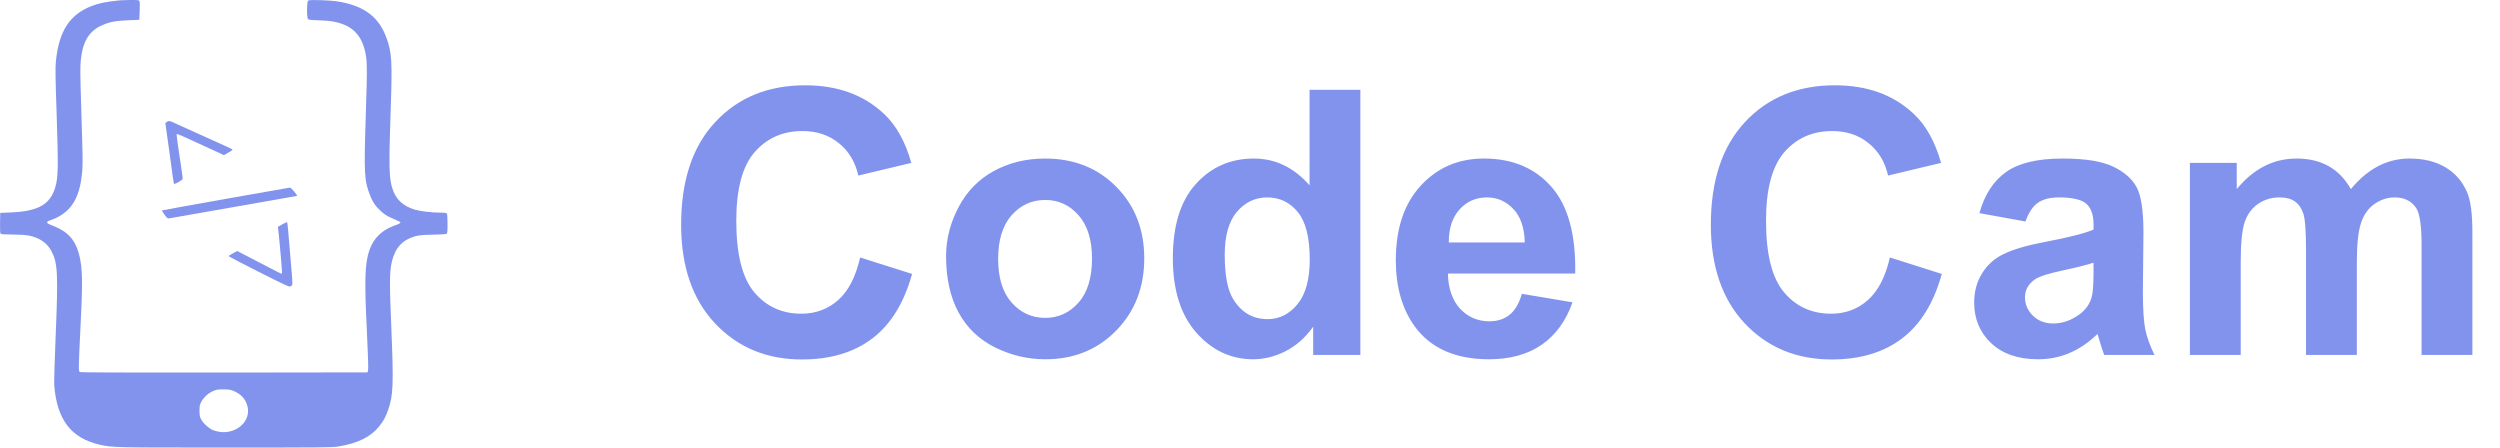 <svg width="162" height="29" viewBox="0 0 162 29" fill="none" xmlns="http://www.w3.org/2000/svg">
<path d="M7.727 0.025C6.831 0.116 6.36 0.219 5.876 0.413C4.49 0.979 3.818 2.04 3.621 3.972C3.58 4.356 3.589 5.069 3.674 7.52C3.782 10.834 3.773 11.475 3.585 12.125C3.258 13.253 2.473 13.697 0.666 13.768L0.016 13.796L0.003 14.445C-0.006 14.865 0.007 15.11 0.039 15.142C0.074 15.181 0.281 15.197 0.814 15.197C1.24 15.201 1.662 15.225 1.841 15.261C2.536 15.387 3.047 15.732 3.329 16.266C3.742 17.038 3.773 17.731 3.607 21.774C3.54 23.33 3.5 24.763 3.513 24.961C3.692 27.202 4.611 28.398 6.472 28.818C7.301 29 7.239 29 14.564 29C20.944 29 21.526 28.996 21.925 28.933C23.176 28.731 24.024 28.315 24.58 27.618C24.84 27.294 24.974 27.052 25.136 26.605C25.485 25.638 25.512 24.961 25.355 21.16C25.234 18.317 25.243 17.605 25.391 16.963C25.602 16.064 26.073 15.55 26.884 15.316C27.135 15.245 27.323 15.225 28.014 15.209C28.471 15.201 28.879 15.178 28.924 15.158C28.991 15.122 29 15.051 29 14.496C29 14.061 28.982 13.855 28.946 13.823C28.91 13.792 28.735 13.776 28.466 13.776C27.982 13.776 27.252 13.689 26.915 13.594C26.113 13.36 25.642 12.921 25.418 12.192C25.207 11.507 25.194 10.775 25.319 7.045C25.427 3.968 25.391 3.382 25.028 2.412C24.526 1.07 23.562 0.361 21.894 0.096C21.343 0.009 20.061 -0.031 19.966 0.036C19.877 0.1 19.868 1.133 19.957 1.232C19.998 1.284 20.141 1.3 20.661 1.315C21.437 1.339 21.858 1.418 22.347 1.62C22.988 1.893 23.418 2.416 23.616 3.164C23.804 3.869 23.808 4.202 23.701 7.504C23.58 11.262 23.602 11.689 23.979 12.659C24.145 13.095 24.346 13.384 24.705 13.705C24.947 13.918 25.091 14.009 25.476 14.172C25.736 14.283 25.951 14.39 25.951 14.405C25.951 14.461 25.853 14.516 25.548 14.623C24.741 14.912 24.203 15.439 23.939 16.207C23.643 17.062 23.607 18.104 23.773 21.437C23.844 22.883 23.876 23.876 23.853 23.971L23.817 24.13L14.524 24.142C7.687 24.146 5.212 24.138 5.167 24.106C5.082 24.043 5.087 23.801 5.221 21.101C5.347 18.63 5.347 17.652 5.217 16.924C5.001 15.668 4.513 15.047 3.414 14.623C2.944 14.445 2.935 14.378 3.365 14.235C3.482 14.2 3.692 14.101 3.836 14.017C4.755 13.491 5.19 12.639 5.329 11.103C5.369 10.652 5.36 10.022 5.284 7.698C5.23 6.13 5.194 4.59 5.212 4.273C5.275 2.812 5.701 2.028 6.647 1.62C7.113 1.418 7.521 1.343 8.355 1.311L9.027 1.284L9.05 0.718C9.063 0.405 9.059 0.116 9.041 0.072C9.009 0.005 8.965 -0.003 8.436 0.001C8.122 0.005 7.803 0.017 7.727 0.025ZM15.174 25.349C15.636 25.555 15.896 25.848 16.026 26.288C16.304 27.246 15.358 28.145 14.232 27.986C14.089 27.963 13.887 27.911 13.789 27.868C13.515 27.741 13.188 27.452 13.053 27.202C12.941 27.008 12.928 26.937 12.928 26.605C12.932 26.276 12.946 26.205 13.053 26.023C13.273 25.646 13.6 25.389 14.004 25.27C14.111 25.238 14.331 25.223 14.564 25.231C14.869 25.242 14.99 25.266 15.174 25.349Z" fill="#8293EE"/>
<path d="M10.803 7.904L10.713 7.975L10.798 8.569C10.843 8.894 10.924 9.476 10.978 9.856C11.197 11.487 11.251 11.86 11.269 11.907C11.287 11.954 11.565 11.82 11.789 11.654C11.865 11.594 11.883 11.776 11.56 9.622C11.484 9.112 11.435 8.688 11.444 8.676C11.457 8.668 11.655 8.743 11.883 8.846C12.896 9.306 13.806 9.721 14.143 9.88L14.506 10.054L14.806 9.884C15.039 9.753 15.093 9.702 15.048 9.67C15.017 9.646 14.223 9.286 13.287 8.866C12.35 8.446 11.457 8.043 11.305 7.971C10.991 7.817 10.933 7.809 10.803 7.904Z" fill="#8293EE"/>
<path d="M14.614 12.889C12.358 13.289 10.507 13.625 10.493 13.637C10.48 13.645 10.556 13.772 10.664 13.914C10.816 14.124 10.87 14.168 10.951 14.152C11 14.14 12.883 13.812 15.125 13.419C17.371 13.027 19.218 12.699 19.24 12.695C19.307 12.679 18.868 12.152 18.787 12.156C18.747 12.16 16.869 12.489 14.614 12.889Z" fill="#8293EE"/>
<path d="M18.294 14.536L18.007 14.702L18.034 14.92C18.101 15.451 18.29 17.632 18.276 17.696C18.263 17.775 18.361 17.822 16.304 16.749L15.371 16.266L15.102 16.413C14.95 16.496 14.82 16.575 14.806 16.591C14.797 16.607 15.676 17.066 16.761 17.613C18.707 18.59 18.738 18.606 18.846 18.543C18.98 18.464 18.98 18.571 18.846 16.983C18.783 16.274 18.711 15.411 18.684 15.063C18.657 14.714 18.621 14.417 18.604 14.401C18.59 14.386 18.447 14.445 18.294 14.536Z" fill="#8293EE"/>
<path d="M55.738 16.684L59.102 17.75C58.586 19.625 57.727 21.02 56.523 21.934C55.328 22.84 53.809 23.293 51.965 23.293C49.684 23.293 47.809 22.516 46.34 20.961C44.871 19.398 44.137 17.266 44.137 14.562C44.137 11.703 44.875 9.484 46.352 7.906C47.828 6.32 49.77 5.527 52.176 5.527C54.277 5.527 55.984 6.148 57.297 7.391C58.078 8.125 58.664 9.18 59.055 10.555L55.621 11.375C55.418 10.484 54.992 9.781 54.344 9.266C53.703 8.75 52.922 8.492 52 8.492C50.727 8.492 49.691 8.949 48.895 9.863C48.105 10.777 47.711 12.258 47.711 14.305C47.711 16.477 48.102 18.023 48.883 18.945C49.664 19.867 50.68 20.328 51.93 20.328C52.852 20.328 53.645 20.035 54.309 19.449C54.973 18.863 55.449 17.941 55.738 16.684ZM61.305 16.602C61.305 15.508 61.574 14.449 62.113 13.426C62.652 12.402 63.414 11.621 64.398 11.082C65.391 10.543 66.496 10.273 67.715 10.273C69.598 10.273 71.141 10.887 72.344 12.113C73.547 13.332 74.148 14.875 74.148 16.742C74.148 18.625 73.539 20.188 72.32 21.43C71.109 22.664 69.582 23.281 67.738 23.281C66.598 23.281 65.508 23.023 64.469 22.508C63.438 21.992 62.652 21.238 62.113 20.246C61.574 19.246 61.305 18.031 61.305 16.602ZM64.68 16.777C64.68 18.012 64.973 18.957 65.559 19.613C66.144 20.27 66.867 20.598 67.727 20.598C68.586 20.598 69.305 20.27 69.883 19.613C70.469 18.957 70.762 18.004 70.762 16.754C70.762 15.535 70.469 14.598 69.883 13.941C69.305 13.285 68.586 12.957 67.727 12.957C66.867 12.957 66.144 13.285 65.559 13.941C64.973 14.598 64.68 15.543 64.68 16.777ZM88.152 23H85.094V21.172C84.586 21.883 83.984 22.414 83.289 22.766C82.602 23.109 81.906 23.281 81.203 23.281C79.773 23.281 78.547 22.707 77.523 21.559C76.508 20.402 76 18.793 76 16.73C76 14.621 76.496 13.02 77.488 11.926C78.481 10.824 79.734 10.273 81.25 10.273C82.641 10.273 83.844 10.852 84.859 12.008V5.82H88.152V23ZM79.363 16.508C79.363 17.836 79.547 18.797 79.914 19.391C80.445 20.25 81.188 20.68 82.141 20.68C82.898 20.68 83.543 20.359 84.074 19.719C84.606 19.07 84.871 18.105 84.871 16.824C84.871 15.395 84.613 14.367 84.098 13.742C83.582 13.109 82.922 12.793 82.117 12.793C81.336 12.793 80.68 13.105 80.148 13.73C79.625 14.348 79.363 15.273 79.363 16.508ZM98.617 19.039L101.898 19.59C101.477 20.793 100.809 21.711 99.894 22.344C98.988 22.969 97.852 23.281 96.484 23.281C94.32 23.281 92.719 22.574 91.68 21.16C90.859 20.027 90.449 18.598 90.449 16.871C90.449 14.809 90.988 13.195 92.066 12.031C93.144 10.859 94.508 10.273 96.156 10.273C98.008 10.273 99.469 10.887 100.539 12.113C101.609 13.332 102.121 15.203 102.074 17.727H93.824C93.848 18.703 94.113 19.465 94.621 20.012C95.129 20.551 95.762 20.82 96.519 20.82C97.035 20.82 97.469 20.68 97.82 20.398C98.172 20.117 98.438 19.664 98.617 19.039ZM98.805 15.711C98.781 14.758 98.535 14.035 98.066 13.543C97.598 13.043 97.027 12.793 96.356 12.793C95.637 12.793 95.043 13.055 94.574 13.578C94.106 14.102 93.875 14.812 93.883 15.711H98.805ZM122.465 16.684L125.828 17.75C125.312 19.625 124.453 21.02 123.25 21.934C122.055 22.84 120.535 23.293 118.691 23.293C116.41 23.293 114.535 22.516 113.066 20.961C111.598 19.398 110.863 17.266 110.863 14.562C110.863 11.703 111.602 9.484 113.078 7.906C114.555 6.32 116.496 5.527 118.902 5.527C121.004 5.527 122.711 6.148 124.023 7.391C124.805 8.125 125.391 9.18 125.781 10.555L122.348 11.375C122.145 10.484 121.719 9.781 121.07 9.266C120.43 8.75 119.648 8.492 118.727 8.492C117.453 8.492 116.418 8.949 115.621 9.863C114.832 10.777 114.438 12.258 114.438 14.305C114.438 16.477 114.828 18.023 115.609 18.945C116.391 19.867 117.406 20.328 118.656 20.328C119.578 20.328 120.371 20.035 121.035 19.449C121.699 18.863 122.176 17.941 122.465 16.684ZM131.254 14.352L128.266 13.812C128.602 12.609 129.18 11.719 130 11.141C130.82 10.562 132.039 10.273 133.656 10.273C135.125 10.273 136.219 10.449 136.938 10.801C137.656 11.145 138.16 11.586 138.449 12.125C138.746 12.656 138.895 13.637 138.895 15.066L138.859 18.91C138.859 20.004 138.91 20.812 139.012 21.336C139.121 21.852 139.32 22.406 139.609 23H136.352C136.266 22.781 136.16 22.457 136.035 22.027C135.98 21.832 135.941 21.703 135.918 21.641C135.355 22.188 134.754 22.598 134.113 22.871C133.473 23.145 132.789 23.281 132.062 23.281C130.781 23.281 129.77 22.934 129.027 22.238C128.293 21.543 127.926 20.664 127.926 19.602C127.926 18.898 128.094 18.273 128.43 17.727C128.766 17.172 129.234 16.75 129.836 16.461C130.445 16.164 131.32 15.906 132.461 15.688C134 15.398 135.066 15.129 135.66 14.879V14.551C135.66 13.918 135.504 13.469 135.191 13.203C134.879 12.93 134.289 12.793 133.422 12.793C132.836 12.793 132.379 12.91 132.051 13.145C131.723 13.371 131.457 13.773 131.254 14.352ZM135.66 17.023C135.238 17.164 134.57 17.332 133.656 17.527C132.742 17.723 132.145 17.914 131.863 18.102C131.434 18.406 131.219 18.793 131.219 19.262C131.219 19.723 131.391 20.121 131.734 20.457C132.078 20.793 132.516 20.961 133.047 20.961C133.641 20.961 134.207 20.766 134.746 20.375C135.145 20.078 135.406 19.715 135.531 19.285C135.617 19.004 135.66 18.469 135.66 17.68V17.023ZM141.906 10.555H144.941V12.254C146.027 10.934 147.32 10.273 148.82 10.273C149.617 10.273 150.309 10.438 150.895 10.766C151.48 11.094 151.961 11.59 152.336 12.254C152.883 11.59 153.473 11.094 154.105 10.766C154.738 10.438 155.414 10.273 156.133 10.273C157.047 10.273 157.82 10.461 158.453 10.836C159.086 11.203 159.559 11.746 159.871 12.465C160.098 12.996 160.211 13.855 160.211 15.043V23H156.918V15.887C156.918 14.652 156.805 13.855 156.578 13.496C156.273 13.027 155.805 12.793 155.172 12.793C154.711 12.793 154.277 12.934 153.871 13.215C153.465 13.496 153.172 13.91 152.992 14.457C152.812 14.996 152.723 15.852 152.723 17.023V23H149.43V16.18C149.43 14.969 149.371 14.188 149.254 13.836C149.137 13.484 148.953 13.223 148.703 13.051C148.461 12.879 148.129 12.793 147.707 12.793C147.199 12.793 146.742 12.93 146.336 13.203C145.93 13.477 145.637 13.871 145.457 14.387C145.285 14.902 145.199 15.758 145.199 16.953V23H141.906V10.555Z" fill="#8293EE"/>
</svg>
